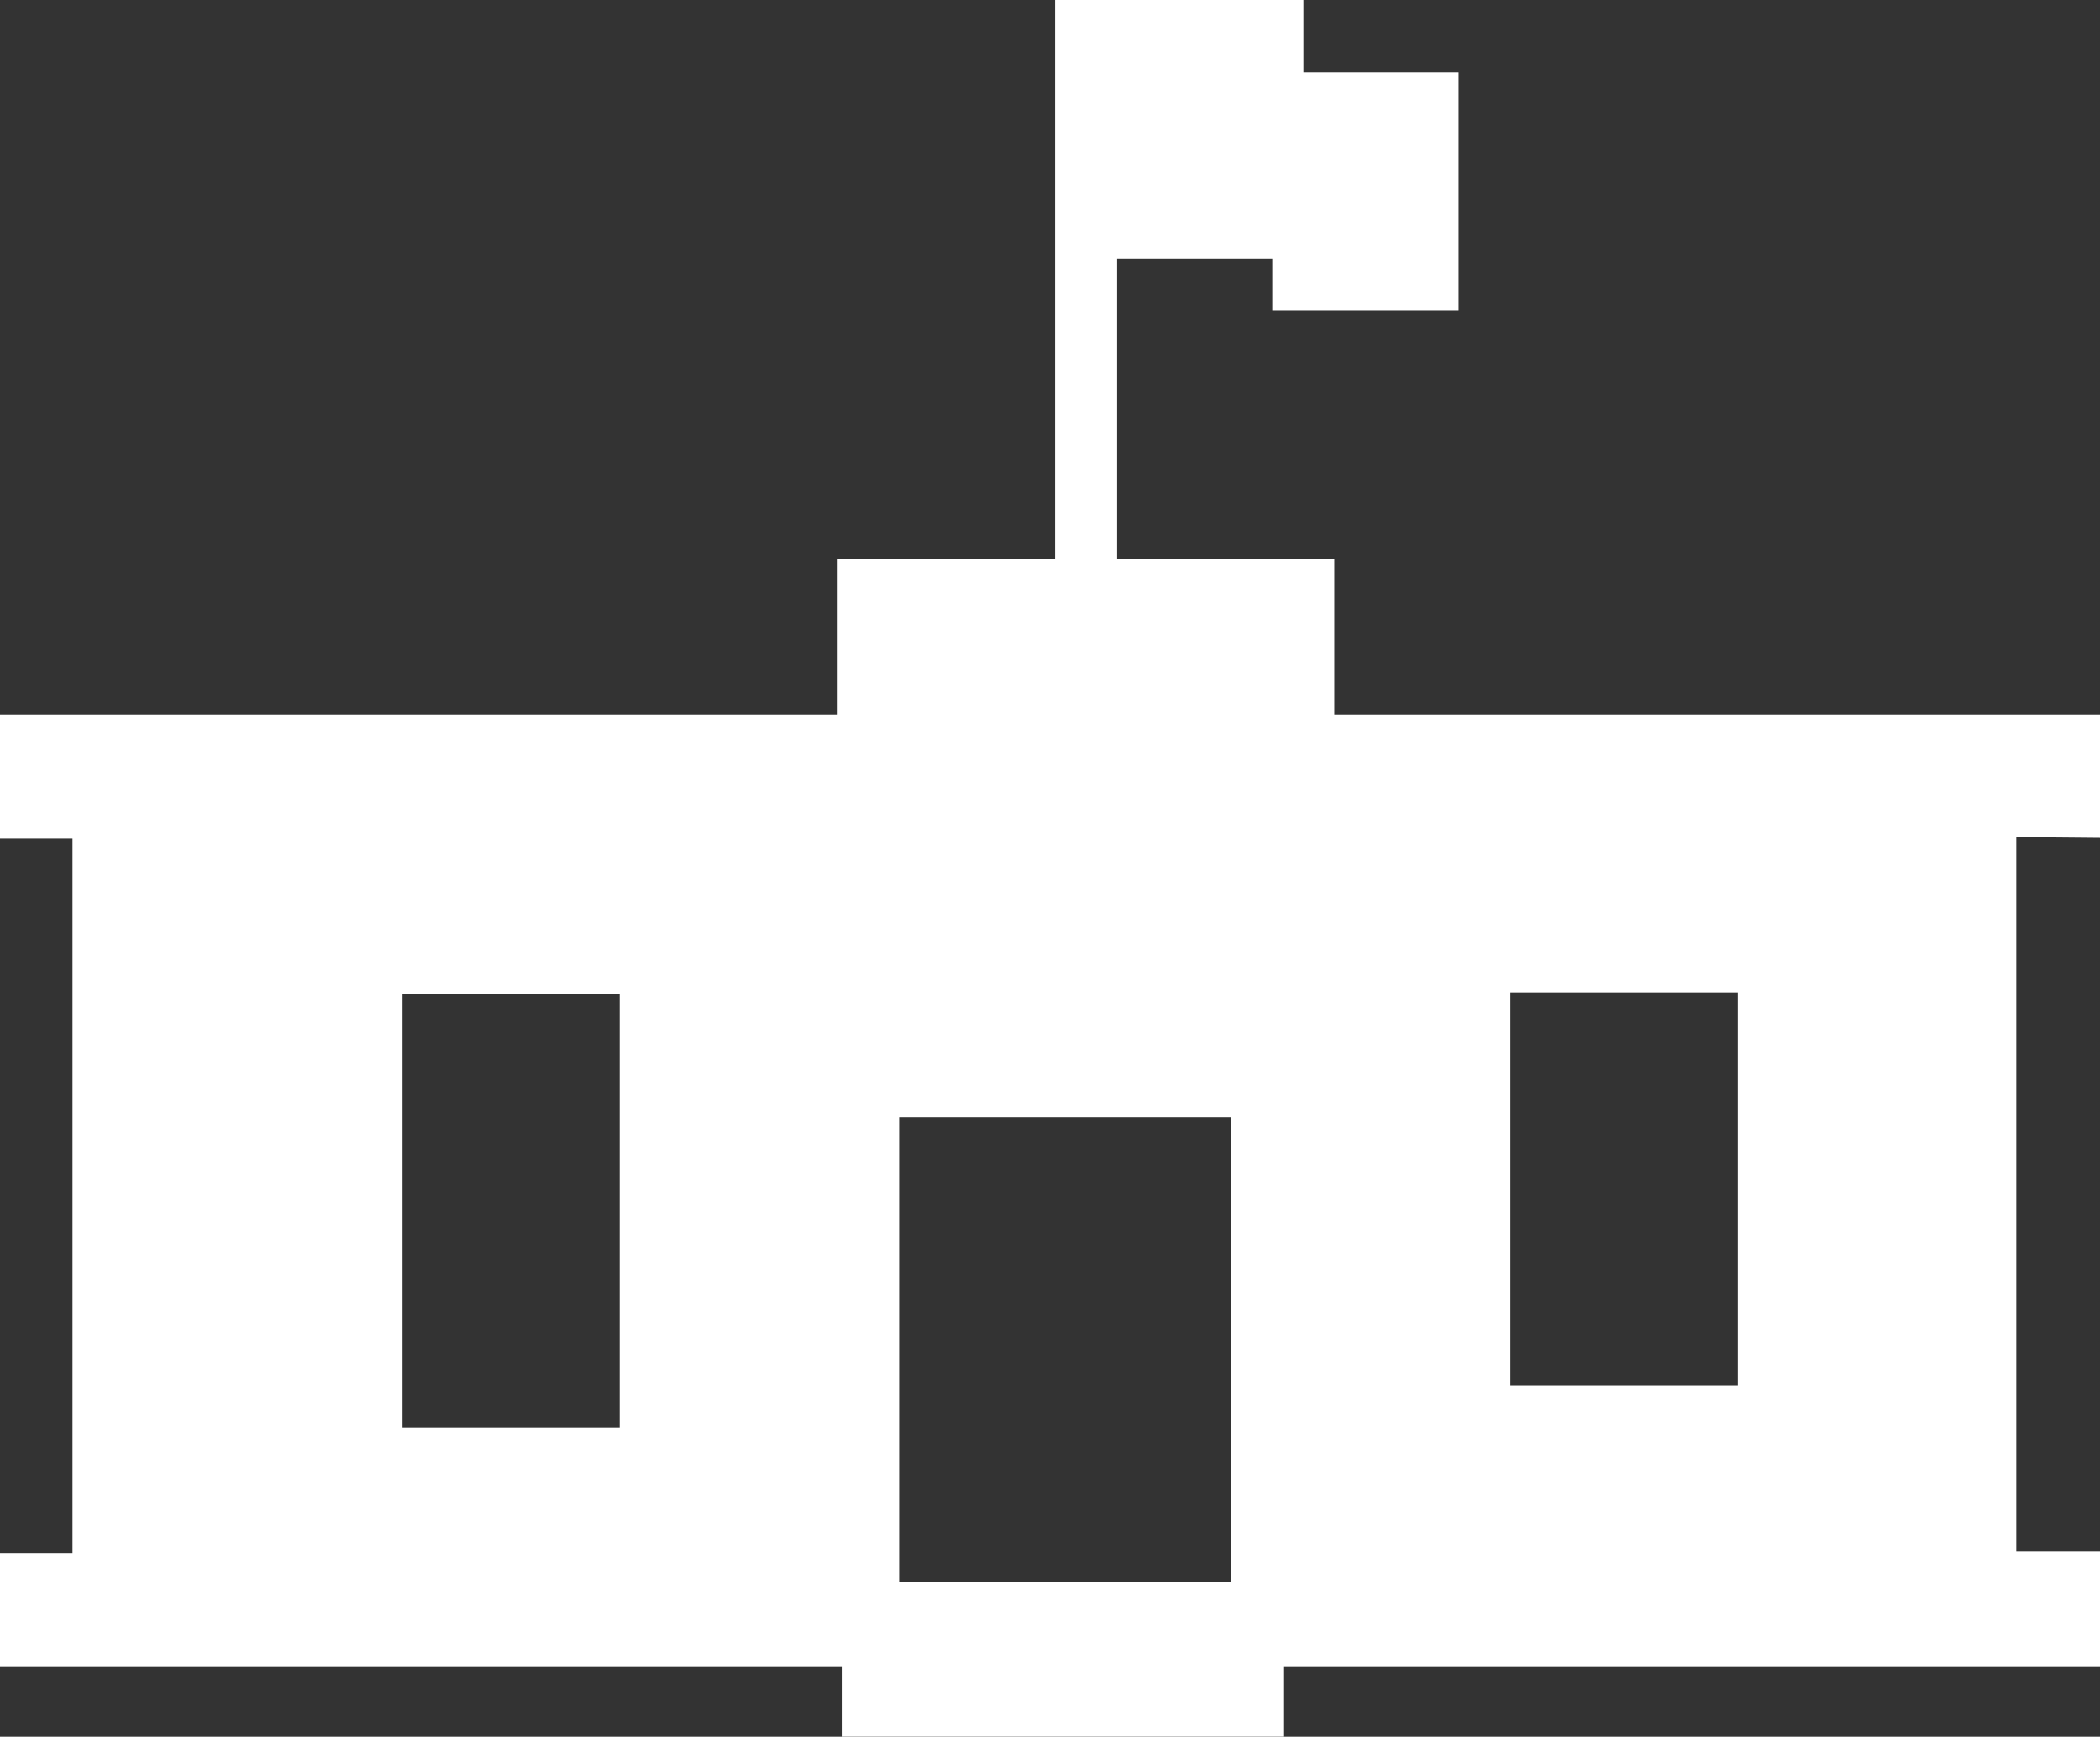 <?xml version="1.0" encoding="UTF-8" standalone="no"?>
<svg
   xmlns:dc="http://purl.org/dc/elements/1.1/"
   xmlns:cc="http://creativecommons.org/ns#"
   xmlns:rdf="http://www.w3.org/1999/02/22-rdf-syntax-ns#"
   xmlns:svg="http://www.w3.org/2000/svg"
   xmlns="http://www.w3.org/2000/svg"
   xmlns:sodipodi="http://sodipodi.sourceforge.net/DTD/sodipodi-0.dtd"
   xmlns:inkscape="http://www.inkscape.org/namespaces/inkscape"
   viewBox="0 0 82.28 68.05"
   version="1.1"
   id="svg16"
   sodipodi:docname="icono-secundarias-blanco.svg"
   inkscape:version="0.92.2 5c3e80d, 2017-08-06">
  <rect x="0" y="0" width="82.28" height="68.05" fill="#333333" stroke="none"/>
  <sodipodi:namedview
     pagecolor="#ffffff"
     bordercolor="#666666"
     borderopacity="1"
     objecttolerance="10"
     gridtolerance="10"
     guidetolerance="10"
     inkscape:pageopacity="0"
     inkscape:pageshadow="2"
     inkscape:window-width="808"
     inkscape:window-height="480"
     id="namedview18"
     showgrid="false"
     inkscape:zoom="3.4680381"
     inkscape:cx="41.139999"
     inkscape:cy="34.025002"
     inkscape:window-x="0"
     inkscape:window-y="0"
     inkscape:window-maximized="0"
     inkscape:current-layer="svg16" />
  <defs
     id="defs4">
    <style
       id="style2">.cls-1{fill:#1b2647;}</style>
  </defs>
  <title
     id="title6">icono-secundarias</title>
  <g
     id="Capa_2"
     data-name="Capa 2"
     style="fill:#ffffff">
    <g
       id="Layer_1"
       data-name="Layer 1"
       style="fill:#ffffff">
      <polyline
         class="cls-1"
         points="57.15 2.84 51.07 2.84 51.07 0 44.37 0 41.34 0 41.34 27.16 43.77 27.16 43.77 20.66 43.77 10.13 49.85 10.13 49.85 12.16 57.15 12.16"
         id="polyline8"
         style="fill:#ffffff" />
      <path
         class="cls-1"
         d="M-157.72-67.17V-72h-30v-6.08h-19.46V-72H-240v4.86h2.84v28H-240v4.46h82.28V-39.2H-161v-28Zm-58,23.11h-8.51v-17h8.51ZM-191.77-38h-13V-56.22h13Zm19.86-7.71h-8.91v-15.4h8.91Z"
         transform="translate(240 100)"
         id="path10"
         style="fill:#ffffff" />
      <rect
         class="cls-1"
         x="32.98"
         y="62.2"
         width="17.3"
         height="5.85"
         id="rect12"
         style="fill:#ffffff" />
    </g>
  </g>
</svg>
